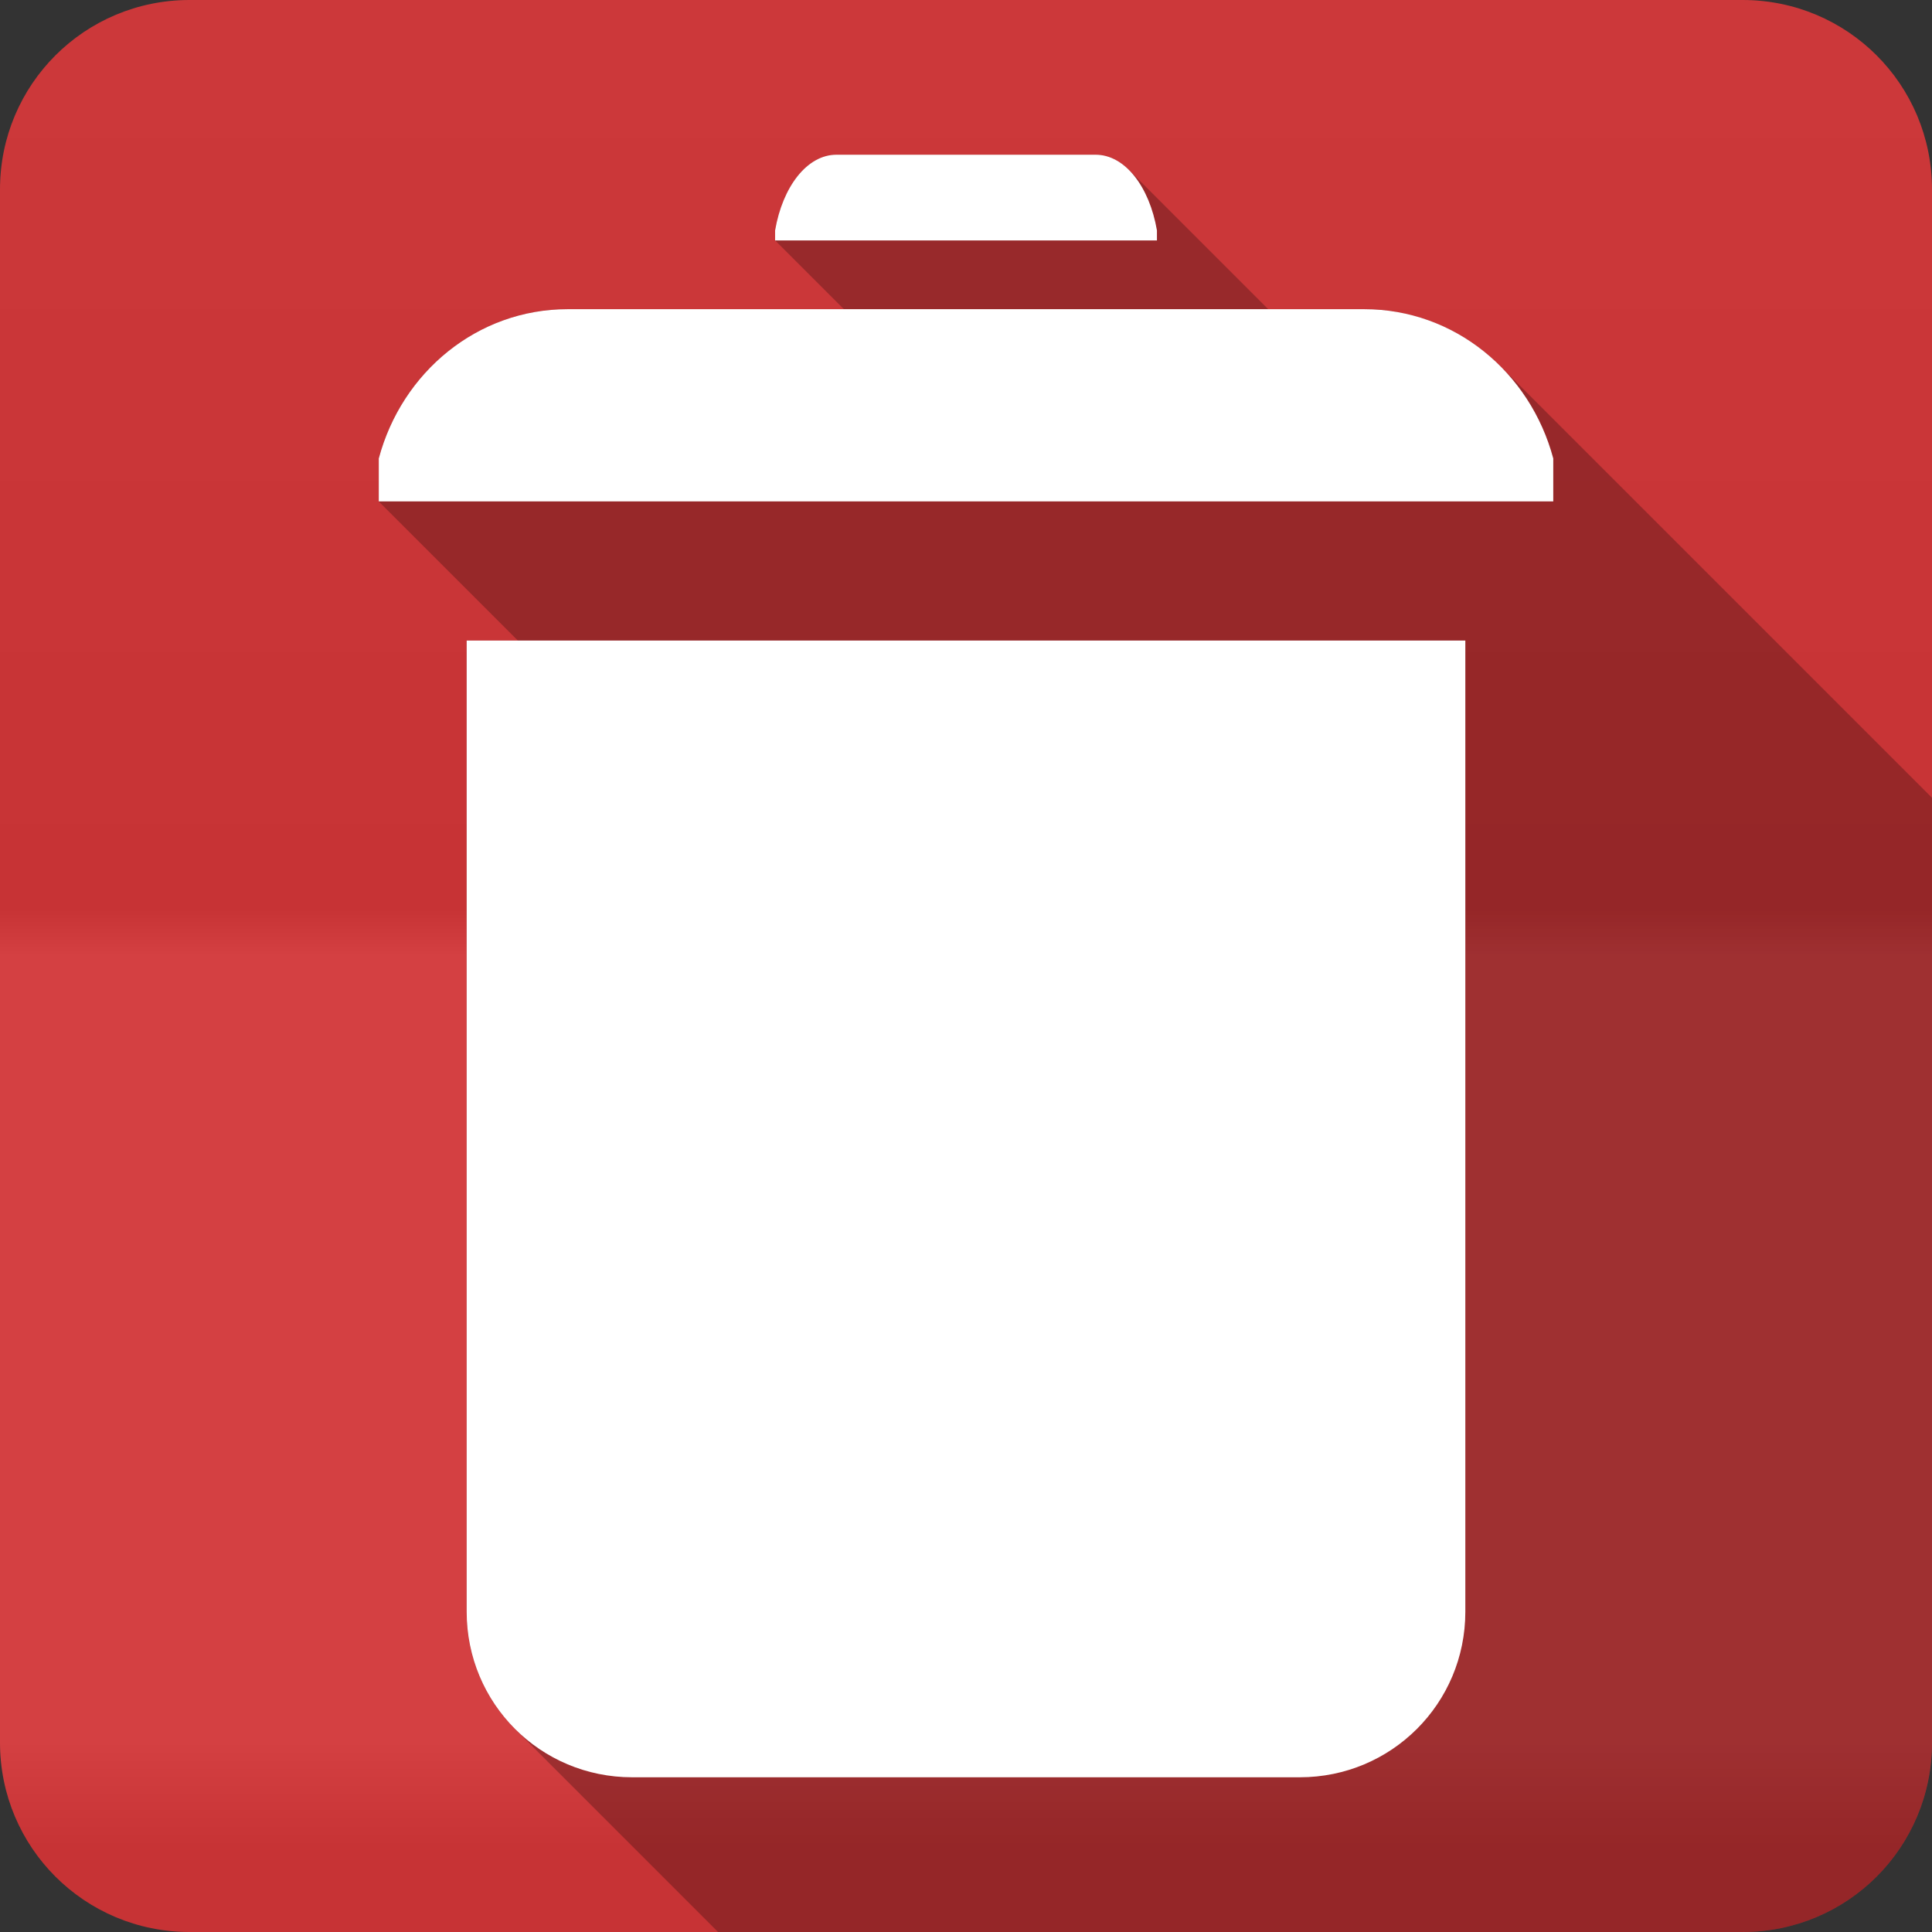 <?xml version="1.0" encoding="UTF-8" standalone="no"?>
<svg
   xmlns:dc="http://purl.org/dc/elements/1.1/"
   xmlns:cc="http://creativecommons.org/ns#"
   xmlns:rdf="http://www.w3.org/1999/02/22-rdf-syntax-ns#"
   xmlns:svg="http://www.w3.org/2000/svg"
   xmlns="http://www.w3.org/2000/svg"
   viewBox="0 0 512 512"
   id="svg2"
   version="1.1">
  <rect x="0" y="0" width="512" height="512" fill="#333333" stroke="none"/>
  <defs
     id="defs4">
    <linearGradient
       y1="0.107"
       x2="0"
       y2="512.54"
       id="0-7"
       gradientUnits="userSpaceOnUse">
      <stop
         style="stop-color:#6a6a6a"
         id="stop7-0" />
      <stop
         offset=".47"
         id="stop9-7" />
      <stop
         offset=".494"
         style="stop-color:#fff"
         id="stop11-8" />
      <stop
         offset=".901"
         style="stop-color:#fff"
         id="stop13-8" />
      <stop
         offset=".955"
         id="stop15-6" />
      <stop
         offset="1"
         id="stop17-7" />
    </linearGradient>
  </defs>
  <path
     d="M 50.25,0 C 22.427,0 0,22.395 0,50.22 L 0,461.78 C 0,489.603 22.427,512 50.25,512 l 411.53,0 C 489.603,512 512,489.605 512,461.78 L 512,50.22 C 512,22.397 489.605,0 461.78,0 L 50.25,0"
     style="fill:#d23638;fill-rule:evenodd"
     id="path19" />
  <path
     d="M 50.25,0 C 22.427,0 0,22.395 0,50.22 L 0,461.78 C 0,489.603 22.427,512 50.25,512 l 411.53,0 C 489.603,512 512,489.605 512,461.78 L 512,50.22 C 512,22.397 489.605,0 461.78,0 L 50.25,0"
     style="opacity:0.05;fill:url(#0-7);fill-rule:evenodd"
     id="path1333" />
  <path
     d="m 221.67,41 c -7.78,0 -14.262,8.468 -16.25,20.06 l 0,2.656 18.219,18.219 -73.19,0 c -23.926,0 -43.983,16.683 -50.09,39.563 l 0,11.375 36.875,36.875 -13.594,0 0,61.06 0,6.125 0,190.19 c 0,12.153 4.891,23.12 12.822,31.05 l 53.822,53.822 271.49,0 c 27.823,0 50.22,-22.396 50.22,-50.22 l 0,-250.36 -114.43,-114.43 c -9.334,-9.334 -22.02,-15.05 -36.02,-15.05 l -25.457,0 -36.898,-36.898 c -2.563,-2.563 -5.584,-4.04 -8.832,-4.04 l -68.69,0"
     style="opacity:0.25"
     id="path2125" />
  <path
     d="m 221.66,41 c -7.78,0 -14.262,8.468 -16.25,20.06 l 0,2.656 101.19,0 0,-2.656 C 304.611,49.464 298.129,41 290.35,41 l -68.69,0 m -71.22,40.938 c -23.926,0 -43.952,16.683 -50.06,39.563 l 0,11.375 311.25,0 0,-11.375 C 405.514,98.613 385.46,81.938 361.54,81.938 l -211.09,0 m -26.781,87.81 0,61.06 0,6.125 0,190.19 c 0,24.304 19.535,43.875 43.844,43.875 l 176.94,0 c 24.304,0 43.875,-19.566 43.875,-43.875 l 0,-190.19 0,-6.125 0,-61.06 -264.66,0"
     style="fill:#ffffff"
     id="path2127" />
</svg>
